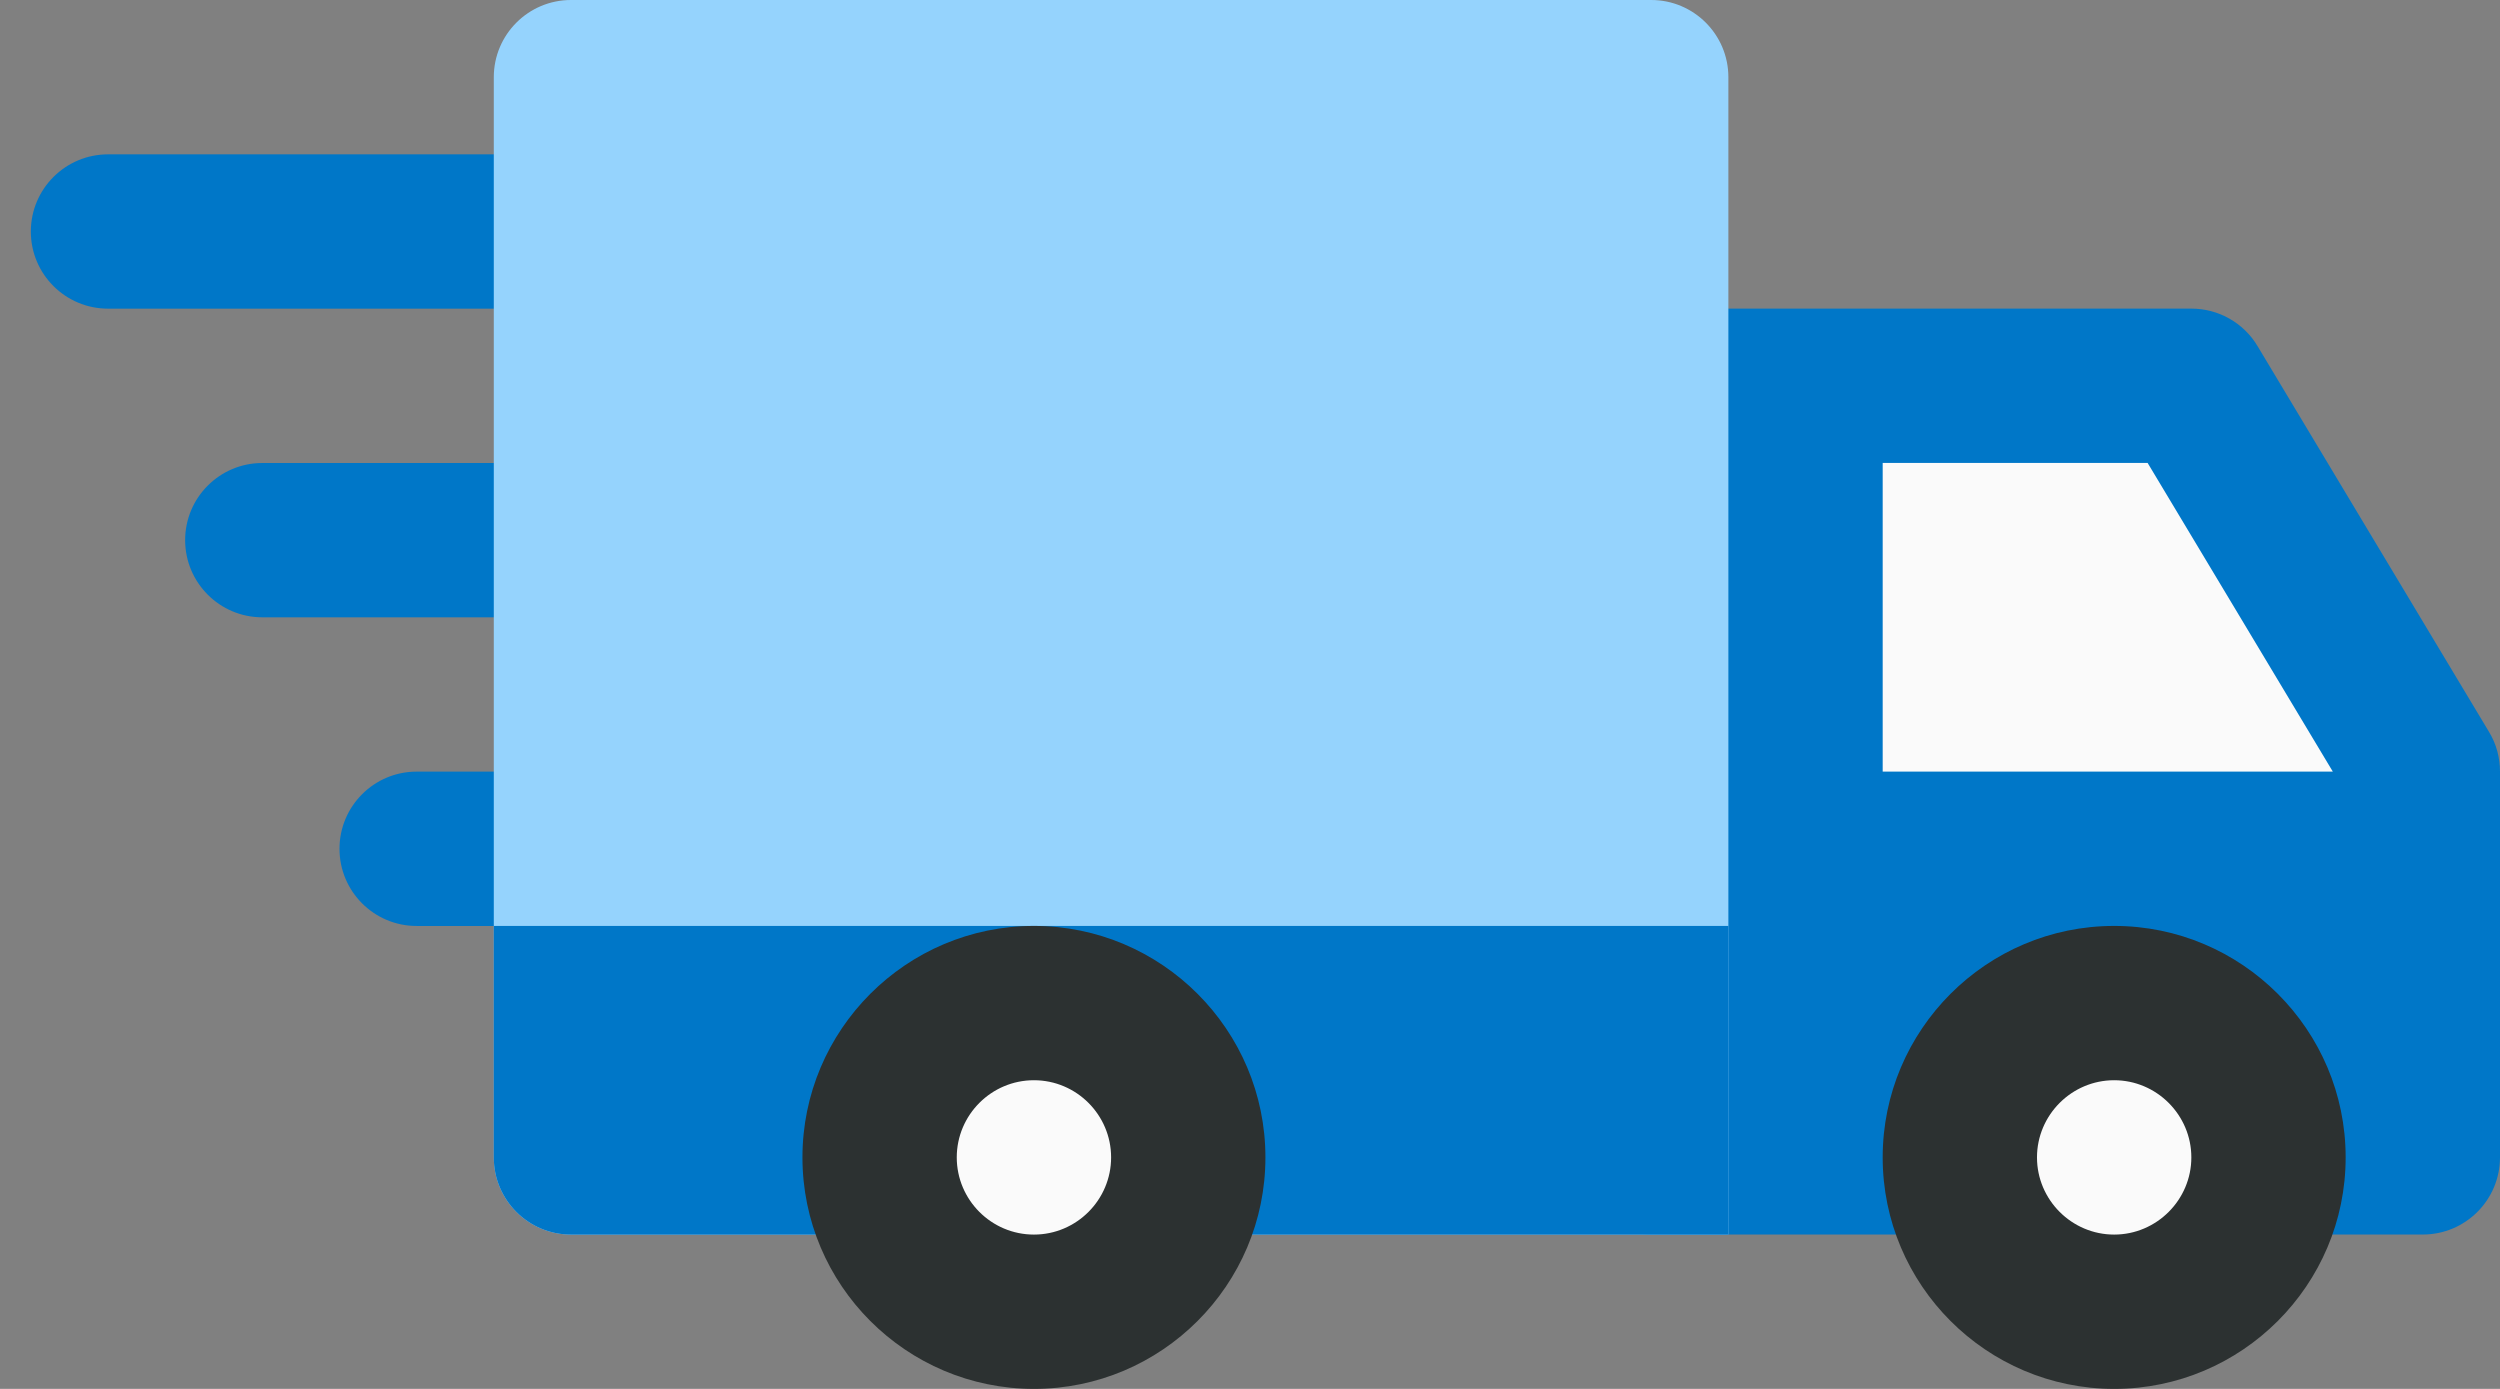 <svg width="54" height="30" viewBox="0 0 54 30" fill="none" xmlns="http://www.w3.org/2000/svg">
<rect x="0" y="0" width="54" height="30" fill="#808080" stroke="none"/>
<path d="M13.999 5.001C13.999 4.081 13.253 3.334 12.333 3.334H2.333C1.413 3.334 0.666 4.081 0.666 5.001C0.666 5.921 1.413 6.667 2.333 6.667H12.333C13.253 6.667 13.999 5.921 13.999 5.001ZM12.333 10.001H5.666C4.746 10.001 3.999 10.747 3.999 11.667C3.999 12.587 4.746 13.334 5.666 13.334H12.333C13.253 13.334 13.999 12.587 13.999 11.667C13.999 10.747 13.253 10.001 12.333 10.001ZM12.333 16.667H8.999C8.079 16.667 7.333 17.414 7.333 18.334C7.333 19.254 8.079 20.001 8.999 20.001H12.333C13.253 20.001 13.999 19.254 13.999 18.334C13.999 17.414 13.253 16.667 12.333 16.667Z" fill="#0077C8"/>
<path d="M53.763 15.809L48.763 7.476C48.616 7.229 48.406 7.024 48.155 6.882C47.905 6.74 47.621 6.666 47.333 6.666H35.667C34.747 6.666 34 7.413 34 8.333V24.999C34 25.919 34.747 26.666 35.667 26.666H52.333C53.253 26.666 54 25.919 54 24.999V16.666C54 16.363 53.92 16.066 53.763 15.809Z" fill="#0077C8"/>
<path d="M40.666 10H46.389L50.389 16.667H40.666V10Z" fill="#FAFAFA"/>
<path d="M35.666 0H12.333C11.413 0 10.666 0.747 10.666 1.667V25C10.666 25.92 11.413 26.667 12.333 26.667H37.333V1.667C37.333 0.747 36.586 0 35.666 0Z" fill="#95D3FD"/>
<path d="M45.665 28.333C47.506 28.333 48.999 26.84 48.999 24.999C48.999 23.158 47.506 21.666 45.665 21.666C43.824 21.666 42.332 23.158 42.332 24.999C42.332 26.84 43.824 28.333 45.665 28.333Z" fill="#FAFAFA"/>
<path d="M45.666 30C42.909 30 40.666 27.757 40.666 25C40.666 22.243 42.909 20 45.666 20C48.423 20 50.666 22.243 50.666 25C50.666 27.757 48.423 30 45.666 30ZM45.666 23.333C44.749 23.333 43.999 24.083 43.999 25C43.999 25.917 44.749 26.667 45.666 26.667C46.583 26.667 47.333 25.917 47.333 25C47.333 24.083 46.583 23.333 45.666 23.333Z" fill="#2C3131"/>
<path d="M37.333 26.667H12.333C11.413 26.667 10.666 25.92 10.666 25V20H37.333V26.667Z" fill="#0077C8"/>
<path d="M22.333 28.333C24.174 28.333 25.667 26.84 25.667 24.999C25.667 23.158 24.174 21.666 22.333 21.666C20.492 21.666 19 23.158 19 24.999C19 26.84 20.492 28.333 22.333 28.333Z" fill="#FAFAFA"/>
<path d="M22.333 30C19.576 30 17.333 27.757 17.333 25C17.333 22.243 19.576 20 22.333 20C25.09 20 27.333 22.243 27.333 25C27.333 27.757 25.09 30 22.333 30ZM22.333 23.333C21.413 23.333 20.666 24.083 20.666 25C20.666 25.917 21.413 26.667 22.333 26.667C23.253 26.667 24 25.917 24 25C24 24.083 23.253 23.333 22.333 23.333Z" fill="#2C3131"/>
</svg>
